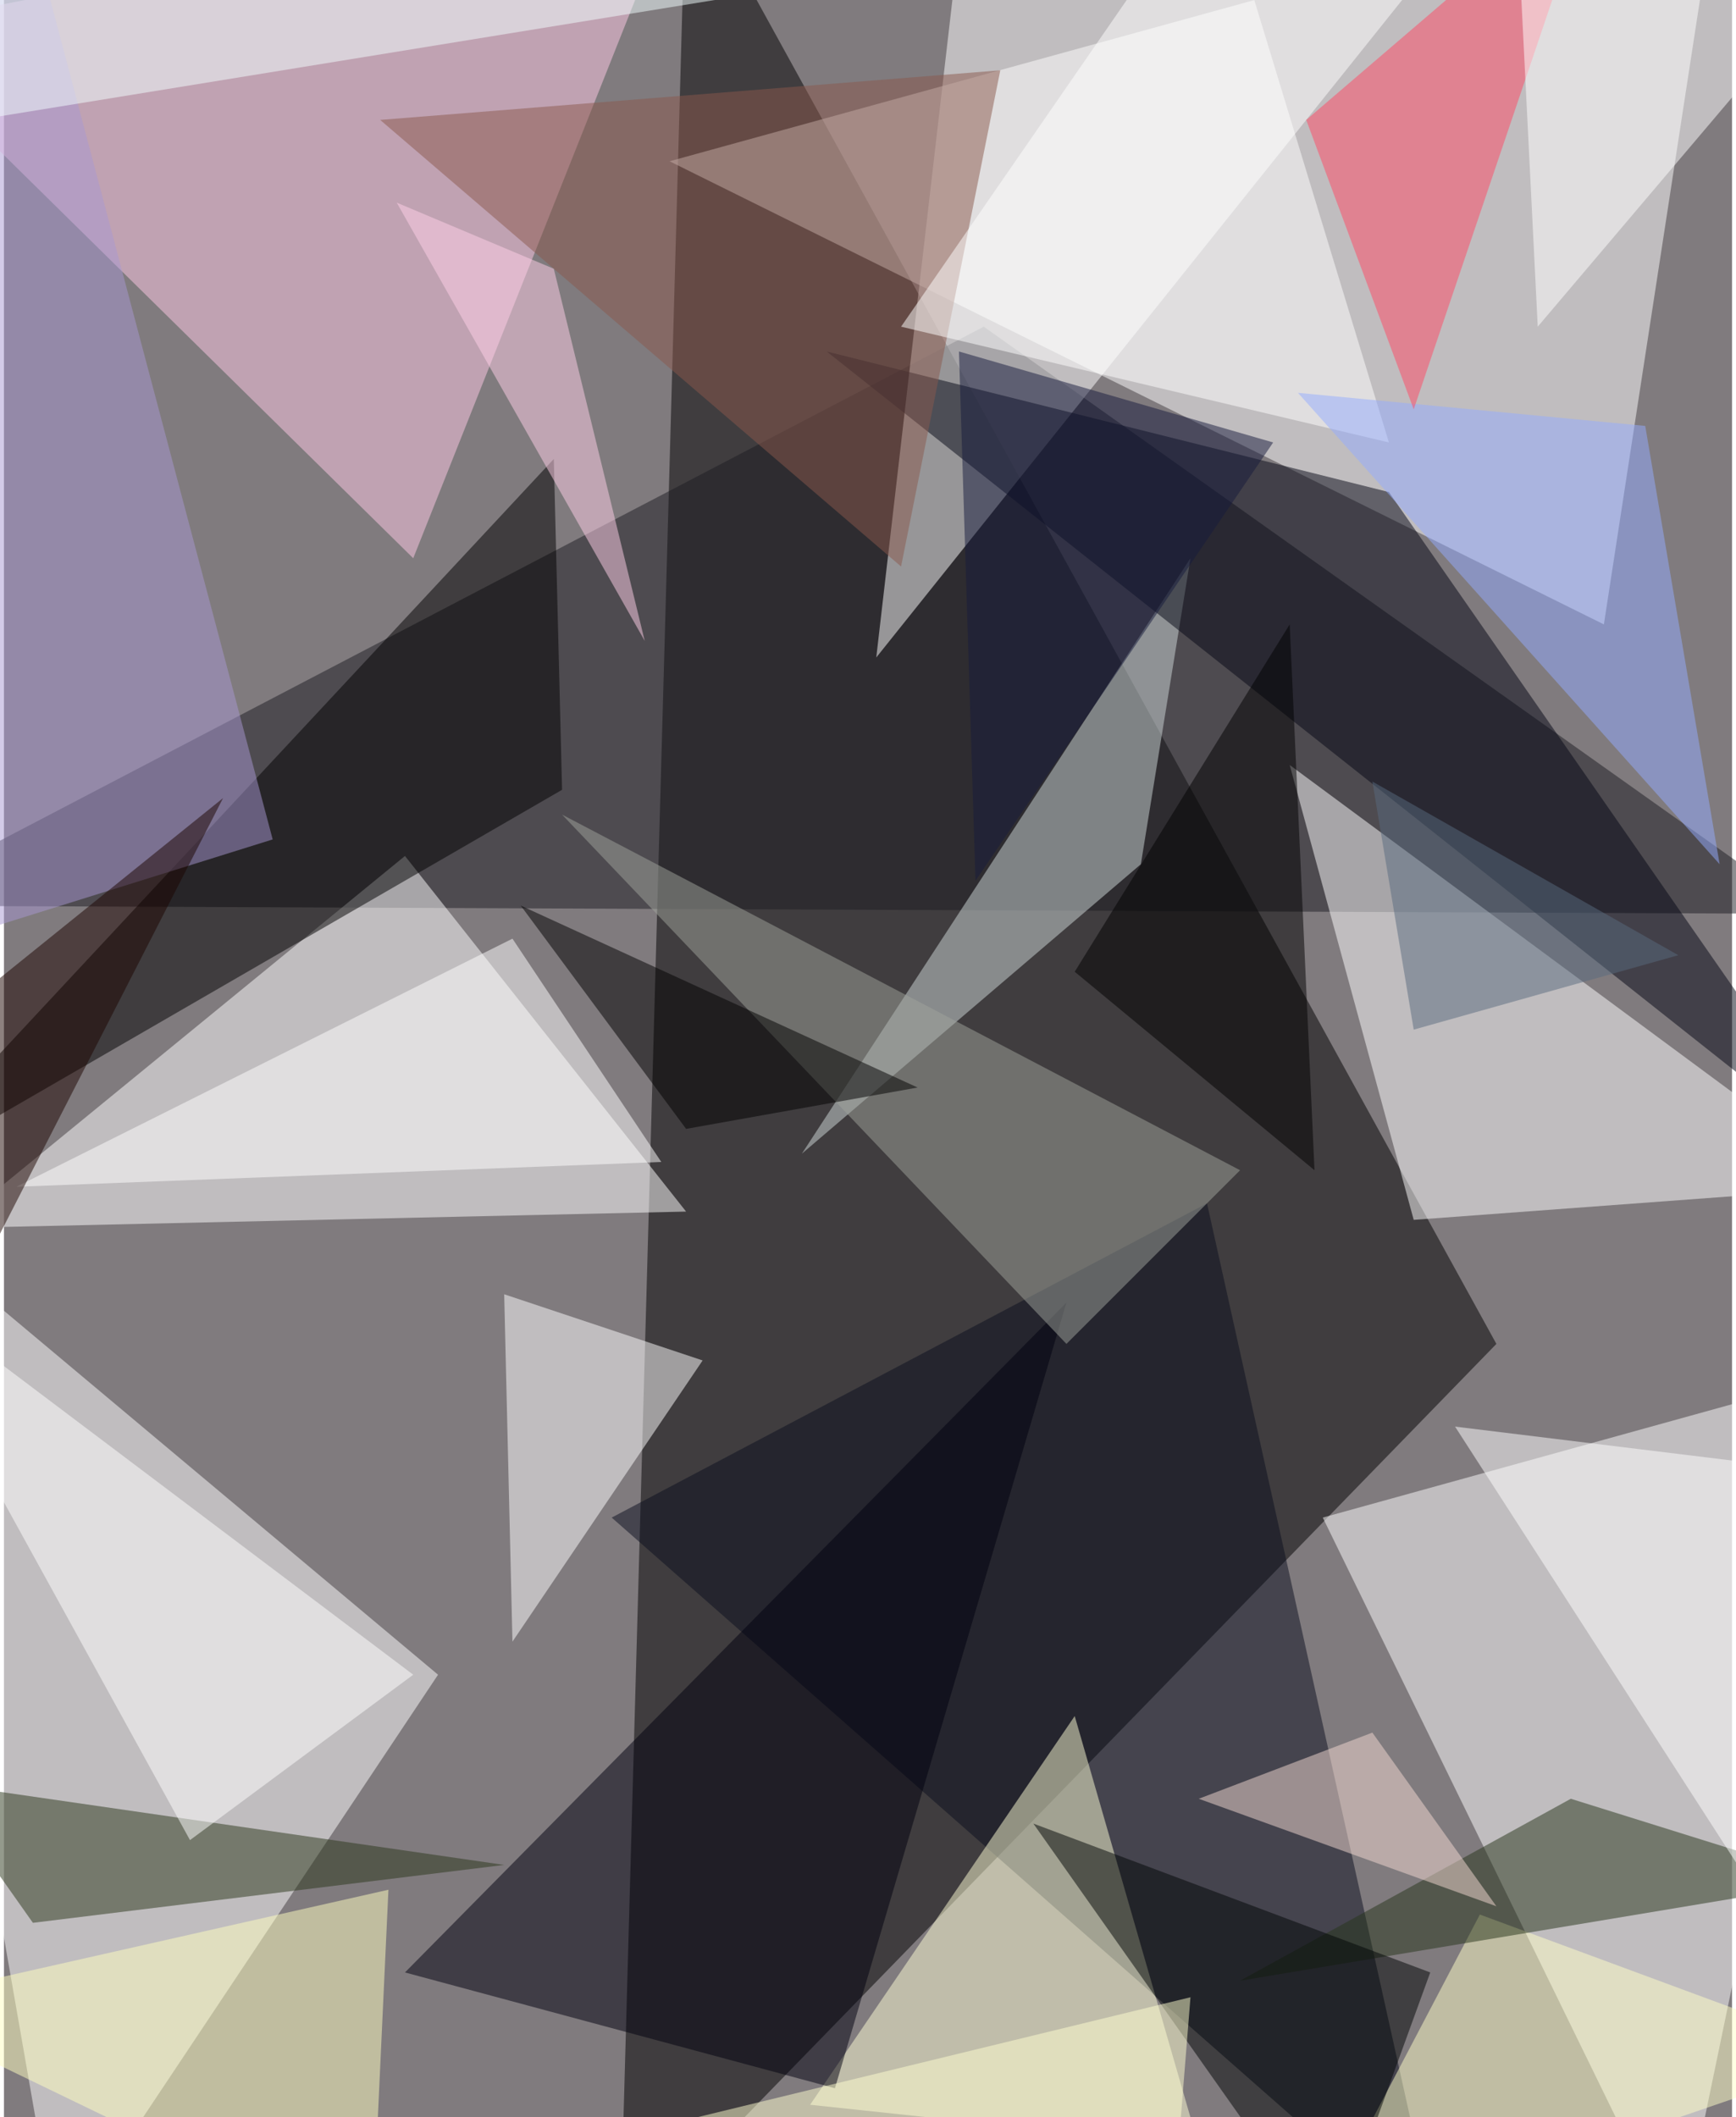 <svg xmlns="http://www.w3.org/2000/svg" width="228" height="278" viewBox="0 0 836 1024"><path fill="#807b7e" d="M0 0h836v1024H0z"/><g fill-opacity=".502"><path d="M722 650l-424 436L330-62z"/><path fill="#fff" d="M774 302l56-364L322 78zM26 1086l184-276-272-228zm784 0L638 734l260-72z"/><path fill="#1d1d22" d="M874 442L474 158-62 438z"/><path fill="#fff" d="M194 414l136 172-356 8z"/><path fill="#ffc9e5" d="M330-62L198 270-62 14z"/><path fill="#fff" d="M622 370l60 220 216-16z"/><path fill="#0a0e1e" d="M694 1086L294 734l288-152z"/><path fill="#ffffd5" d="M578 1038l-60-208-128 188z"/><path fill="#feffff" d="M466-62l-44 380L726-62z"/><path d="M-62 574l332-192-4-160z"/><path fill="#d0dad9" d="M550 418L386 558l188-288z"/><path fill="#fff" d="M242 626l96 32-92 136z"/><path fill="#00010e" d="M194 954l208 56 112-380z"/><path fill="#040615" d="M898 566L398 170l272 68z"/><path fill="#ffffbf" d="M186 914l-248 56 240 116z"/><path fill="#9fa49c" d="M514 650L270 394l328 172z"/><path fill="#ffffc7" d="M630 1086l268-92-184-68z"/><path fill="#2b371a" d="M14 930l228-28-276-40z"/><path fill="#fff" d="M198 810L-62 614 90 890z"/><path fill="#26341a" d="M886 910l-128-40-160 88z"/><path fill="#fff" d="M702 690l196 24v280z"/><path fill="#89584c" d="M482 34l-48 240L182 58z"/><path fill="#fff" d="M434 158l236 56-84-276z"/><path fill="#a797d1" d="M6-62l-68 528 192-60z"/><path fill="#fff" d="M318 562l-72-108L6 574z"/><path fill="#93acff" d="M830 418L626 190l168 16z"/><path d="M330 546l112-20-192-88z"/><path fill="#ff4964" d="M630 58l52 140 88-260z"/><path fill="#ffcfe7" d="M190 98l120 212-44-180z"/><path d="M622 302l12 264-116-96z"/><path fill="#000405" d="M690 954l-192-72 144 204z"/><path fill="#fff" d="M898-26L742 158 734-2z"/><path fill="#1d0500" d="M-62 714l44-228 124-100z"/><path fill="#f3d9d1" d="M722 922l-144-52 84-32z"/><path fill="#f2ffff" d="M430-14L-62 66 6-62z"/><path fill="#596b7e" d="M810 462l-148-84 20 120z"/><path fill="#ffffd0" d="M574 966l-8 100-288-28z"/><path fill="#161b3d" d="M470 426l144-212-152-44z"/></g></svg>